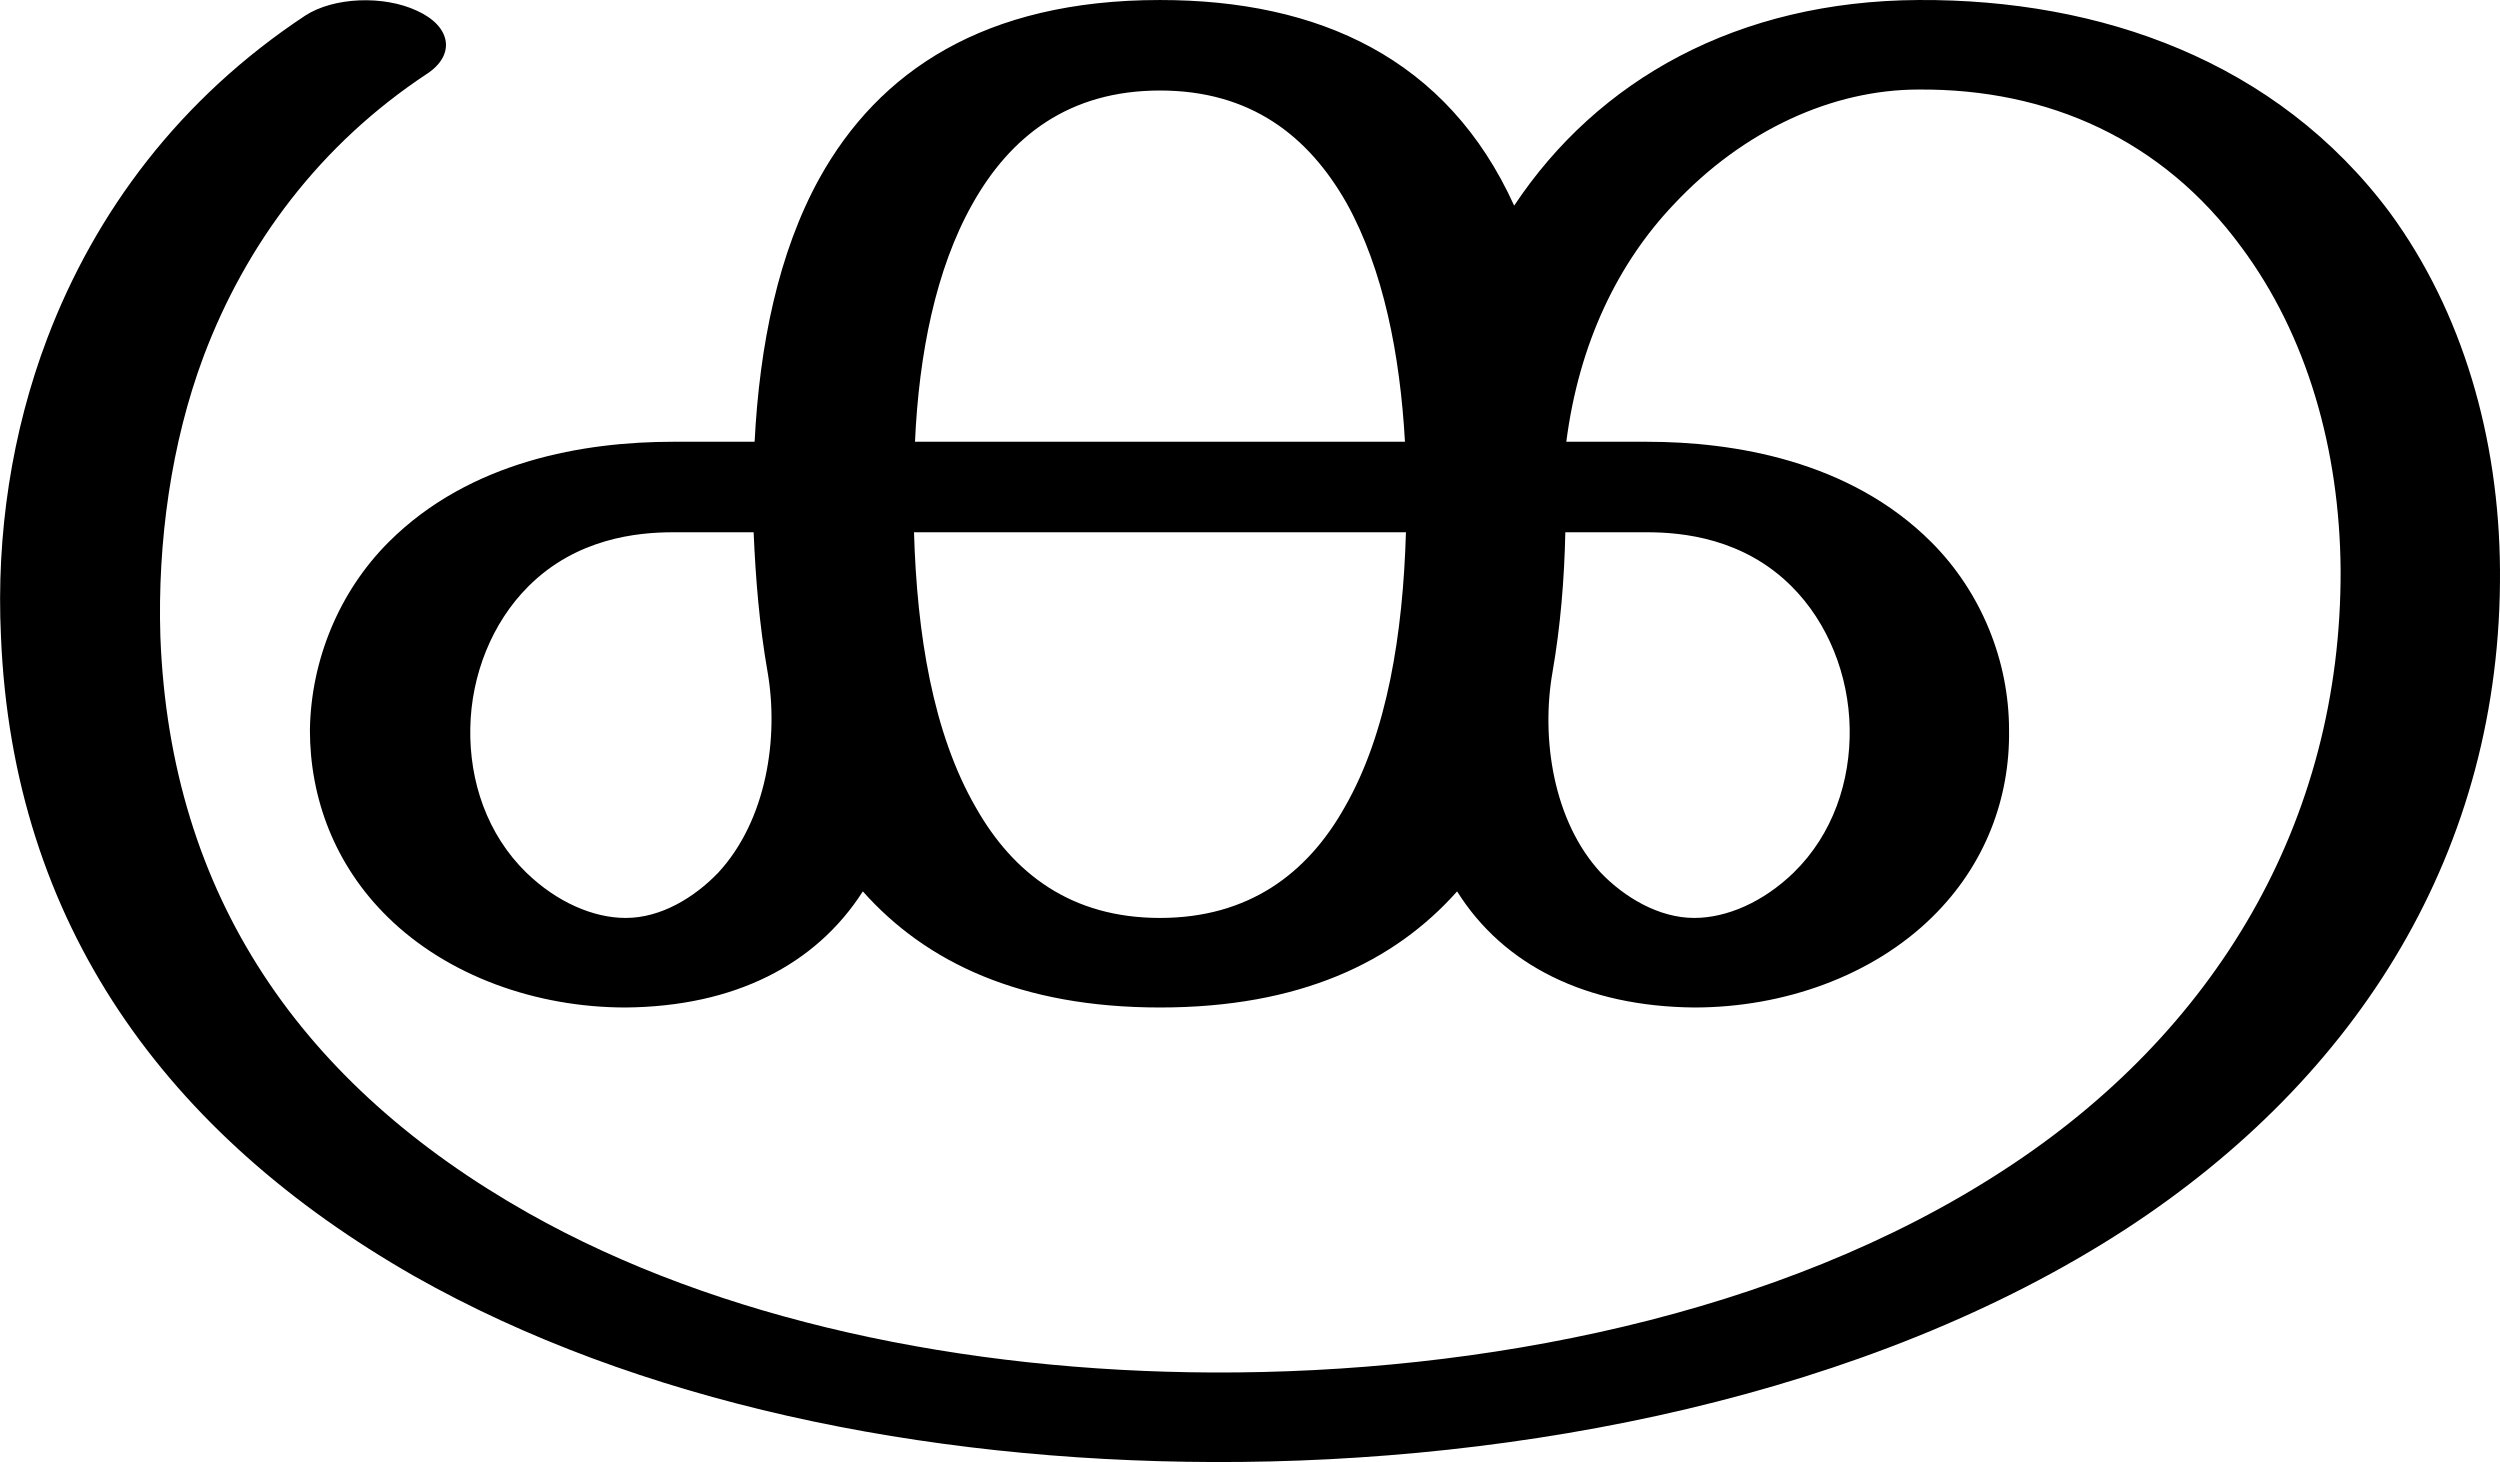 <?xml version="1.0" encoding="UTF-8"?>
<!DOCTYPE svg PUBLIC "-//W3C//DTD SVG 1.1//EN" "http://www.w3.org/Graphics/SVG/1.1/DTD/svg11.dtd">
<!-- Creator: CorelDRAW X8 -->
<svg xmlns="http://www.w3.org/2000/svg" xml:space="preserve" width="2541px" height="1486px" version="1.1" style="shape-rendering:geometricPrecision; text-rendering:geometricPrecision; image-rendering:optimizeQuality; fill-rule:evenodd; clip-rule:evenodd"
viewBox="0 0 2541 1486"
 xmlns:xlink="http://www.w3.org/1999/xlink">
 <defs>
  <style type="text/css">
   <![CDATA[
    .fil0 {fill:black;fill-rule:nonzero}
   ]]>
  </style>
 </defs>
 <g id="Layer_x0020_1">
  <path class="fil0" d="M310 16c29,-19 80,-21 114,-5 35,16 39,45 10,64 -109,72 -184,173 -227,287 -33,88 -47,189 -44,285 10,264 144,456 374,586 193,109 443,161 696,162 270,1 576,-57 804,-206 214,-139 343,-353 342,-610 -1,-122 -34,-238 -101,-328 -80,-109 -196,-161 -328,-160 -87,0 -178,41 -249,117 -56,59 -96,140 -109,241l82 0c88,0 206,19 289,102 51,51 79,121 79,191 1,69 -24,137 -78,190 -61,60 -151,92 -242,92 -110,-1 -194,-43 -241,-118 -64,72 -160,118 -302,118 -142,0 -238,-46 -302,-118 -48,75 -131,117 -241,118 -91,0 -181,-32 -242,-92 -54,-53 -79,-121 -79,-190 1,-70 29,-140 80,-191 83,-83 200,-102 289,-102l83 0c5,-98 24,-192 66,-268 60,-108 167,-181 346,-181 161,0 292,59 360,209 85,-128 227,-208 411,-209 185,-1 364,62 479,216 74,101 111,229 112,363 2,285 -144,516 -380,670 -263,171 -617,238 -928,237 -296,-1 -586,-61 -812,-189 -252,-144 -408,-358 -420,-650 -5,-104 11,-208 47,-303 49,-129 135,-244 262,-328zm1281 525c-1,48 -5,96 -13,142 -12,68 1,152 49,204 24,25 59,46 95,46 33,0 70,-16 101,-46 40,-39 58,-93 57,-147 -1,-54 -22,-107 -59,-144 -49,-49 -111,-55 -147,-55l-83 0zm-811 141c-8,-46 -12,-93 -14,-141l-82 0c-36,0 -98,6 -147,55 -37,37 -58,90 -59,144 -1,54 17,108 57,147 31,30 68,46 101,46 36,0 70,-21 94,-46 49,-53 62,-137 50,-205zm649 -141l-500 0c3,103 19,204 63,280 38,67 97,112 187,112 90,0 150,-45 188,-113 43,-75 59,-176 62,-279zm-499 -92l498 0c-5,-89 -22,-175 -59,-242 -39,-69 -98,-115 -190,-115 -92,0 -152,46 -191,116 -37,66 -54,152 -58,241z"/>
 </g>
</svg>
